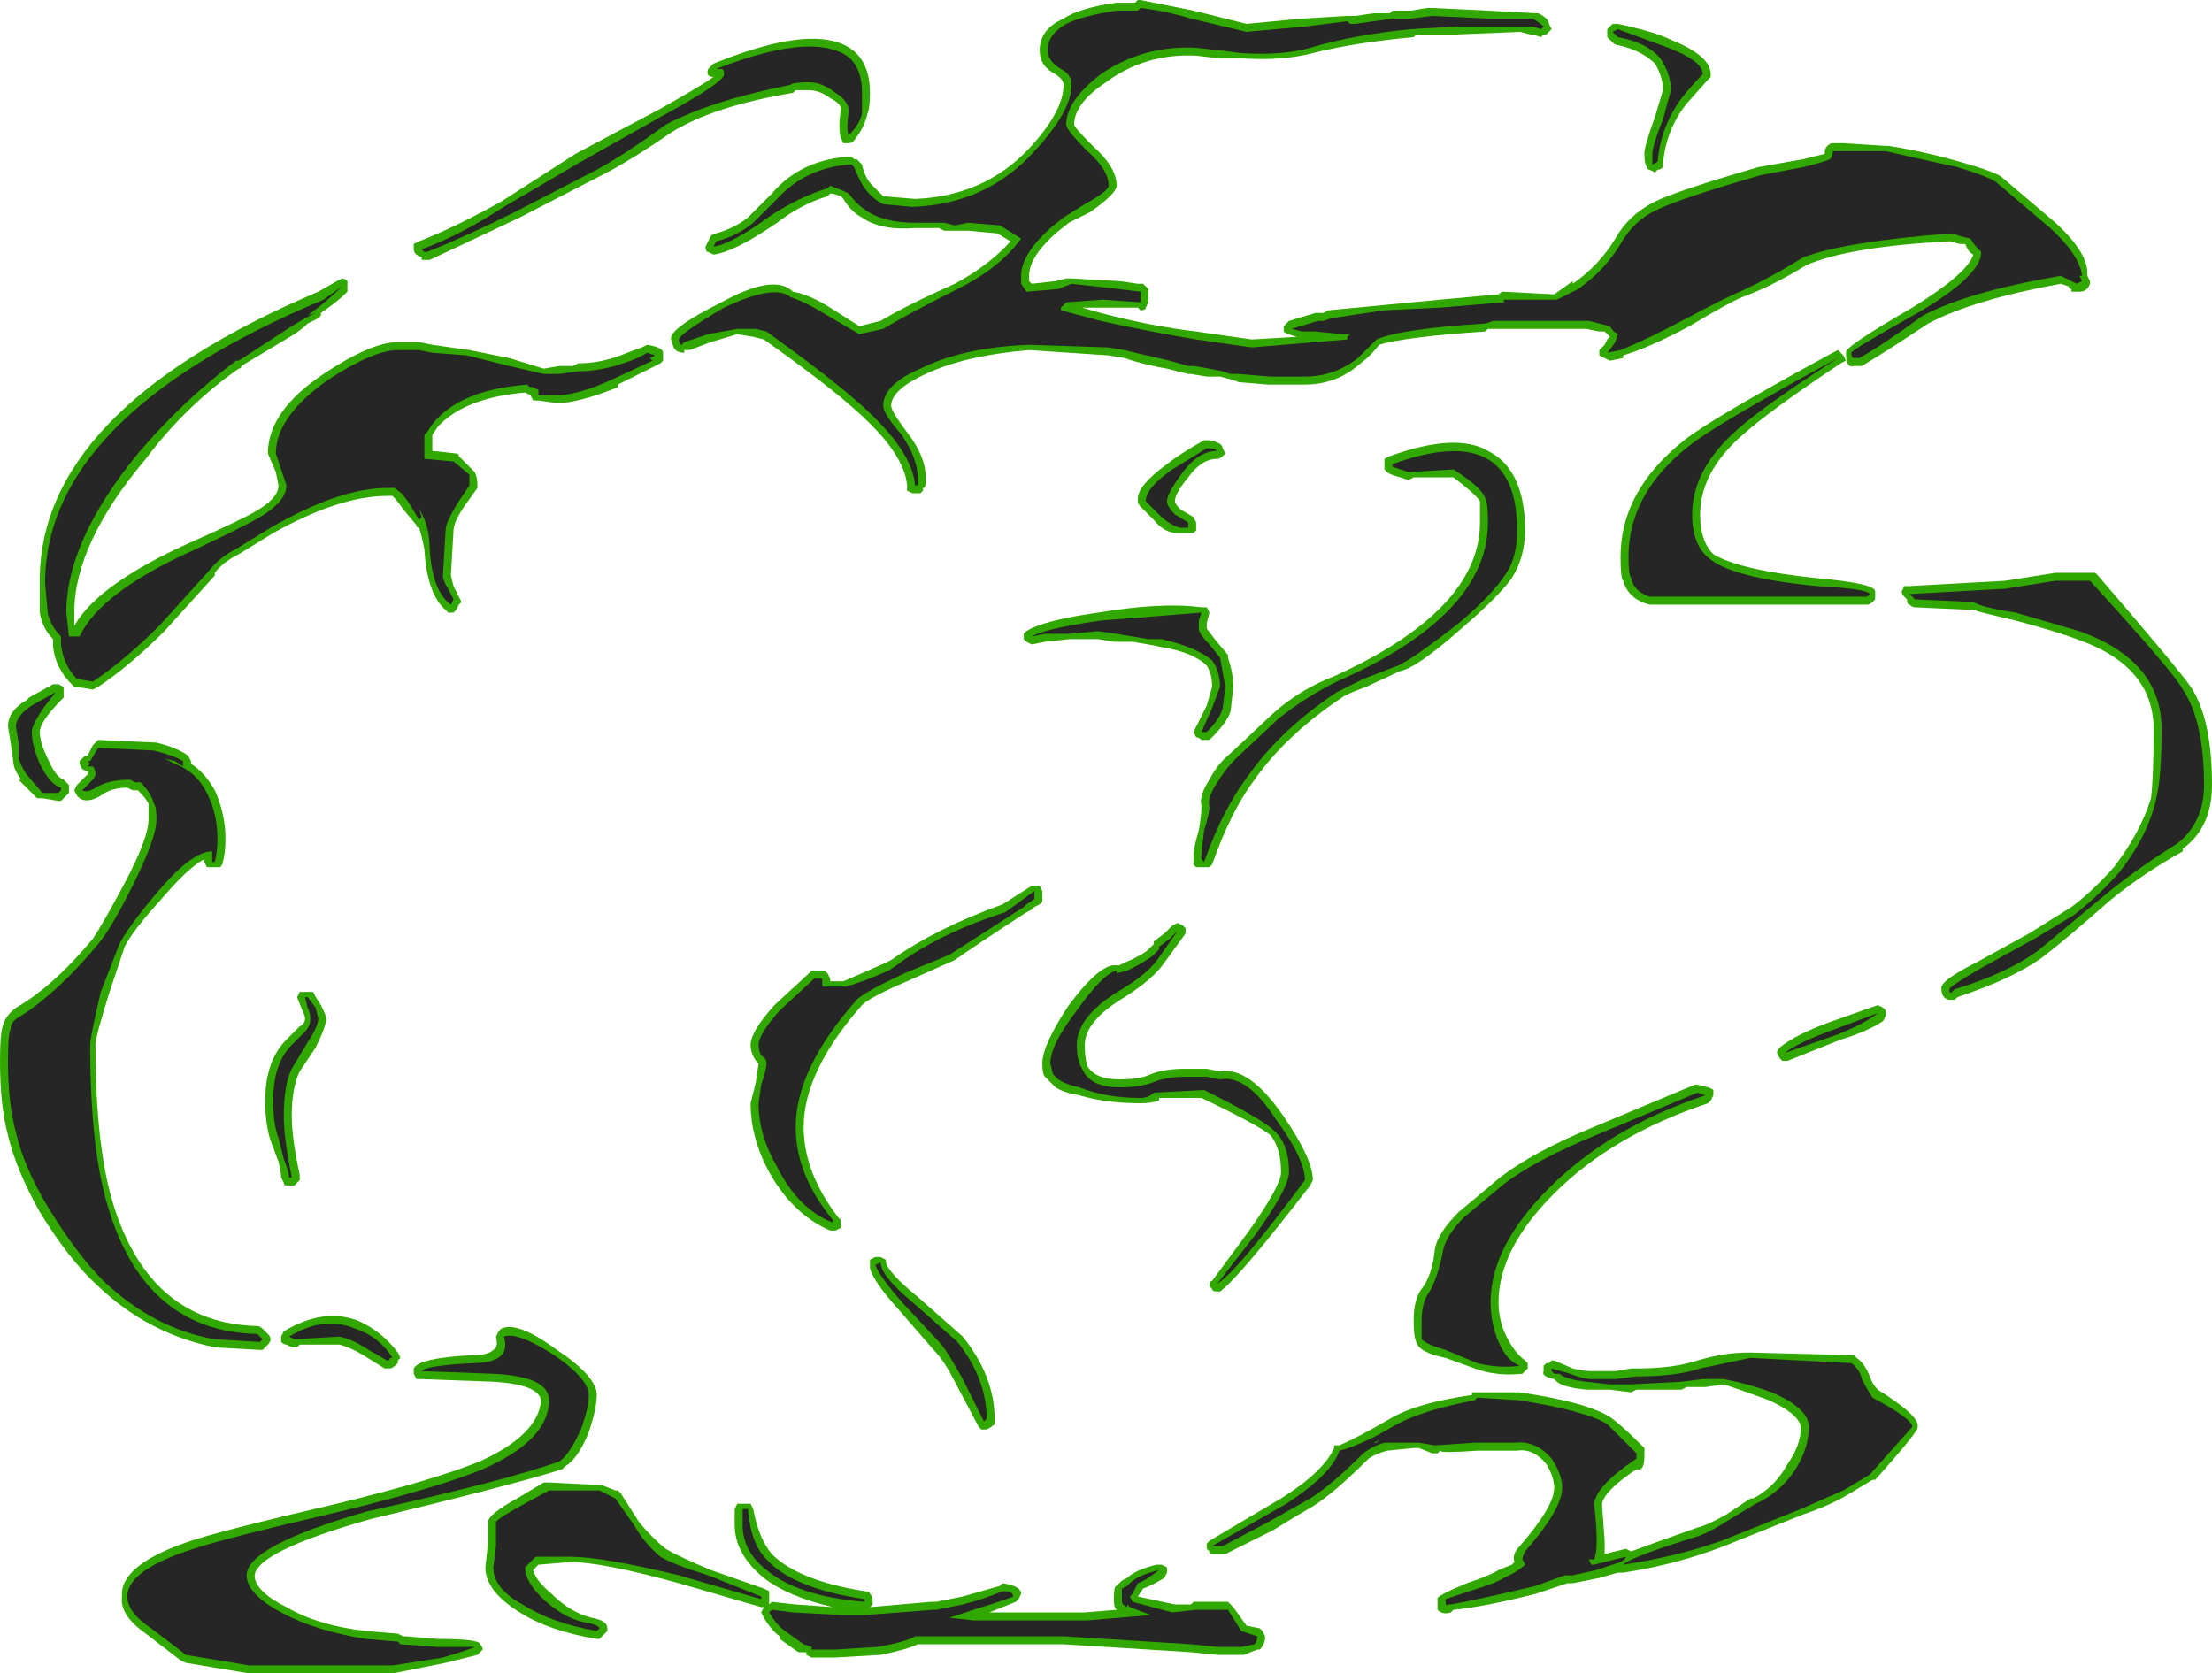 <?xml version="1.0" encoding="UTF-8" standalone="no"?>
<svg xmlns:ffdec="https://www.free-decompiler.com/flash" xmlns:xlink="http://www.w3.org/1999/xlink" ffdec:objectType="shape" height="31.55px" width="41.7px" xmlns="http://www.w3.org/2000/svg">
  <g transform="matrix(1.0, 0.0, 0.0, 1.0, 19.55, 31.05)">
    <path d="M1.95 -31.05 L2.95 -30.85 3.95 -30.6 5.0 -30.7 5.85 -30.75 6.0 -30.75 6.35 -30.8 6.65 -30.8 6.7 -30.85 7.05 -30.85 7.35 -30.9 7.45 -30.9 8.5 -30.85 9.4 -30.8 9.45 -30.8 Q9.65 -30.7 9.65 -30.6 L9.7 -30.5 9.6 -30.4 9.55 -30.4 9.5 -30.35 9.35 -30.4 9.3 -30.4 9.1 -30.45 7.9 -30.4 7.15 -30.4 7.1 -30.35 Q6.0 -30.25 5.2 -30.05 4.65 -29.9 3.85 -29.95 L3.45 -29.95 3.0 -30.0 Q2.05 -30.05 1.3 -29.5 0.7 -29.1 0.7 -28.7 0.7 -28.65 1.05 -28.3 1.5 -27.9 1.5 -27.55 1.5 -27.4 1.0 -27.05 L0.6 -26.85 0.35 -26.65 Q-0.15 -26.2 -0.15 -25.85 L-0.15 -25.75 -0.1 -25.7 0.35 -25.75 0.55 -25.8 0.65 -25.8 1.55 -25.75 1.9 -25.7 2.0 -25.7 2.1 -25.6 2.1 -25.35 2.05 -25.25 Q2.05 -25.2 1.95 -25.2 L1.9 -25.25 0.85 -25.25 1.2 -25.15 Q2.15 -24.9 3.0 -24.8 L4.05 -24.65 4.9 -24.7 Q4.7 -24.75 4.65 -24.8 4.65 -24.85 4.65 -24.9 4.7 -24.95 4.75 -25.0 L5.25 -25.15 5.4 -25.15 5.5 -25.2 7.6 -25.4 8.7 -25.5 Q8.75 -25.55 8.8 -25.55 L9.75 -25.5 10.1 -25.75 10.1 -25.7 Q10.6 -26.05 10.9 -26.55 11.15 -27.0 11.65 -27.25 12.05 -27.45 13.6 -27.9 L14.45 -28.05 14.85 -28.15 14.85 -28.2 Q14.85 -28.25 14.9 -28.3 14.95 -28.35 15.0 -28.35 L15.2 -28.35 16.0 -28.3 16.05 -28.3 Q16.7 -28.2 17.4 -28.0 18.1 -27.8 18.2 -27.7 L19.2 -26.85 Q19.8 -26.3 19.8 -25.9 L19.8 -25.85 19.85 -25.75 19.85 -25.7 Q19.8 -25.55 19.65 -25.55 L19.5 -25.55 19.5 -25.6 Q19.45 -25.6 19.45 -25.65 L19.3 -25.7 Q17.65 -25.4 16.8 -24.95 16.05 -24.45 15.55 -24.15 L15.4 -24.15 Q15.25 -24.1 15.25 -24.4 15.2 -24.5 16.5 -25.25 17.55 -25.9 17.65 -26.25 17.55 -26.3 17.5 -26.45 L17.4 -26.45 17.2 -26.5 Q15.3 -26.4 14.5 -26.05 13.85 -25.65 13.3 -25.45 13.05 -25.35 12.3 -24.9 11.55 -24.5 11.05 -24.35 L11.05 -24.3 10.8 -24.25 10.6 -24.35 10.6 -24.45 10.7 -24.55 10.75 -24.65 10.8 -24.7 10.7 -24.8 10.6 -24.8 10.35 -24.85 8.5 -24.85 8.45 -24.8 Q6.95 -24.7 6.45 -24.55 6.3 -24.35 6.1 -24.2 5.65 -23.8 5.05 -23.8 L4.35 -23.8 3.75 -23.85 3.8 -23.85 3.65 -23.9 3.45 -23.95 3.2 -23.95 2.9 -24.0 2.85 -24.0 2.45 -24.1 Q2.15 -24.15 1.8 -24.25 L1.65 -24.3 1.35 -24.35 -0.15 -24.45 Q-1.35 -24.35 -2.1 -24.0 -2.75 -23.7 -2.75 -23.4 -2.75 -23.3 -2.45 -22.9 -2.1 -22.45 -2.1 -22.05 L-2.1 -21.95 Q-2.1 -21.85 -2.15 -21.85 L-2.15 -21.8 -2.2 -21.75 -2.35 -21.75 -2.45 -21.8 -2.45 -21.9 Q-2.5 -22.5 -3.4 -23.3 -3.95 -23.8 -5.15 -24.65 L-5.35 -24.7 -5.65 -24.75 -6.15 -24.6 -6.55 -24.45 -6.65 -24.45 -6.65 -24.4 Q-6.8 -24.4 -6.85 -24.5 L-6.9 -24.65 Q-6.95 -24.85 -5.95 -25.35 -4.95 -25.9 -4.6 -25.55 -4.3 -25.5 -3.9 -25.25 L-3.35 -24.9 -2.95 -25.0 Q-2.45 -25.3 -1.55 -25.7 -0.9 -26.05 -0.5 -26.5 L-0.75 -26.65 -1.3 -26.7 -1.75 -26.7 -1.85 -26.75 -2.3 -26.75 Q-2.95 -26.7 -3.3 -26.95 -3.5 -27.05 -3.65 -27.3 L-3.7 -27.35 -3.85 -27.4 -3.9 -27.4 -3.95 -27.35 Q-4.45 -27.2 -4.9 -26.85 -5.7 -26.3 -6.1 -26.25 L-6.2 -26.3 Q-6.25 -26.3 -6.25 -26.4 L-6.15 -26.6 Q-6.1 -26.65 -6.05 -26.65 -5.7 -26.75 -5.45 -26.95 L-5.0 -27.4 Q-4.45 -28.05 -3.5 -28.1 L-3.45 -28.05 -3.4 -28.05 -3.3 -27.95 Q-3.25 -27.7 -3.1 -27.55 L-2.9 -27.35 -2.3 -27.3 Q-1.0 -27.35 -0.15 -28.25 0.5 -28.95 0.5 -29.45 0.5 -29.55 0.35 -29.65 0.05 -29.8 0.05 -30.1 0.05 -30.5 0.5 -30.7 0.8 -30.9 1.5 -31.0 L1.85 -31.0 1.9 -31.05 1.95 -31.05 M10.75 -30.4 L10.75 -30.5 10.85 -30.6 10.95 -30.6 Q11.65 -30.45 11.95 -30.3 12.7 -30.0 12.7 -29.65 L12.7 -29.6 12.65 -29.55 12.25 -29.1 Q11.85 -28.6 11.8 -27.95 L11.8 -27.9 Q11.75 -27.85 11.7 -27.85 L11.65 -27.8 11.55 -27.85 Q11.5 -27.85 11.5 -27.9 11.45 -27.95 11.45 -28.15 11.45 -28.3 11.65 -28.85 L11.8 -29.35 Q11.8 -29.6 11.65 -29.85 11.4 -30.1 10.95 -30.2 10.9 -30.2 10.85 -30.25 L10.75 -30.35 10.75 -30.4 M12.5 -21.35 Q12.5 -20.85 12.75 -20.6 13.25 -20.3 14.7 -20.15 15.8 -20.05 15.8 -19.9 L15.8 -19.75 15.75 -19.7 Q15.7 -19.65 15.65 -19.65 L11.55 -19.65 Q11.15 -19.75 11.05 -20.1 11.0 -20.15 11.0 -20.55 11.0 -21.8 12.2 -22.75 12.7 -23.15 15.0 -24.4 L15.1 -24.45 15.2 -24.35 15.25 -24.25 15.15 -24.2 Q13.8 -23.3 13.3 -22.85 12.5 -22.15 12.5 -21.35 M16.45 -19.65 Q16.4 -19.65 16.4 -19.75 L16.35 -19.8 Q16.3 -19.85 16.3 -19.9 L16.35 -20.0 16.45 -20.0 18.25 -20.1 19.2 -20.25 19.95 -20.25 20.0 -20.2 Q21.55 -18.4 21.75 -18.1 22.15 -17.5 22.15 -16.25 22.15 -15.45 21.6 -15.05 L21.6 -15.0 Q20.8 -14.55 20.2 -14.05 19.35 -13.3 18.95 -13.0 18.4 -12.6 17.35 -12.25 L17.3 -12.2 Q17.25 -12.2 17.2 -12.2 17.15 -12.2 17.1 -12.25 17.05 -12.3 17.05 -12.4 17.0 -12.55 17.7 -12.9 L18.7 -13.45 19.5 -13.95 Q19.9 -14.25 20.3 -14.7 20.8 -15.35 21.0 -16.0 21.05 -16.4 21.05 -17.3 21.05 -18.5 19.6 -19.0 19.2 -19.15 18.45 -19.35 17.8 -19.5 17.65 -19.55 L16.55 -19.6 Q16.5 -19.6 16.45 -19.65 M6.55 -22.2 L6.55 -22.4 6.65 -22.45 Q7.9 -22.9 8.5 -22.55 9.2 -22.2 9.2 -21.05 9.2 -20.55 8.95 -20.15 8.7 -19.8 8.0 -19.2 7.15 -18.45 6.85 -18.4 L6.2 -18.1 Q5.8 -17.95 5.75 -17.9 4.7 -17.2 4.1 -16.35 3.65 -15.75 3.3 -14.75 L3.25 -14.7 3.0 -14.7 2.95 -14.75 Q2.95 -14.8 2.95 -14.95 2.95 -15.05 3.05 -15.4 3.1 -15.7 3.1 -15.85 3.05 -16.05 3.25 -16.35 3.4 -16.65 3.65 -16.85 L4.45 -17.6 Q4.95 -18.05 5.6 -18.3 8.35 -19.55 8.35 -21.2 L8.35 -21.6 Q8.25 -21.75 7.85 -22.05 L7.1 -22.05 7.0 -22.0 6.85 -22.05 Q6.65 -22.1 6.6 -22.15 L6.55 -22.2 M1.95 -21.5 Q1.9 -21.55 1.9 -21.6 L1.9 -21.65 Q1.9 -21.9 2.45 -22.3 2.7 -22.5 3.15 -22.75 L3.25 -22.75 Q3.5 -22.7 3.5 -22.6 L3.55 -22.5 3.5 -22.45 Q3.45 -22.4 3.4 -22.4 3.1 -22.4 2.85 -22.05 2.6 -21.75 2.6 -21.6 2.6 -21.55 2.7 -21.45 L2.95 -21.3 3.0 -21.2 3.0 -21.05 2.95 -21.0 2.65 -21.0 Q2.4 -21.0 2.2 -21.25 L1.95 -21.5 M3.25 -19.5 L3.2 -19.3 3.2 -19.2 3.35 -19.0 3.6 -18.7 3.6 -18.65 Q3.7 -18.35 3.7 -18.1 L3.65 -17.65 Q3.6 -17.45 3.3 -17.15 L3.25 -17.1 3.1 -17.1 Q3.05 -17.15 3.0 -17.15 L2.95 -17.25 3.2 -17.75 3.3 -18.1 Q3.3 -18.35 3.2 -18.5 2.95 -18.75 2.35 -18.85 L2.1 -18.9 1.8 -18.95 1.45 -18.95 1.15 -19.0 0.6 -19.0 0.15 -18.95 -0.1 -18.9 -0.2 -18.95 -0.25 -19.0 -0.25 -19.1 -0.2 -19.15 Q0.1 -19.35 1.15 -19.5 2.35 -19.7 3.1 -19.6 L3.2 -19.6 3.25 -19.5 M0.1 -14.25 L0.1 -14.05 0.05 -14.0 -0.05 -13.95 -0.1 -13.9 -0.2 -13.85 Q-1.2 -13.2 -1.55 -12.95 L-2.45 -12.55 Q-3.15 -12.25 -3.3 -12.1 -4.4 -10.85 -4.4 -9.8 -4.4 -8.95 -3.75 -8.1 L-3.7 -8.05 -3.7 -7.9 -3.8 -7.85 -3.9 -7.85 Q-4.6 -8.15 -5.05 -8.95 -5.4 -9.6 -5.4 -10.25 L-5.3 -10.65 -5.25 -11.0 -5.3 -11.05 Q-5.4 -11.2 -5.4 -11.35 -5.4 -11.6 -4.95 -12.1 L-4.3 -12.7 -4.25 -12.75 -4.0 -12.75 -3.95 -12.7 -3.9 -12.6 -3.9 -12.55 -3.65 -12.55 Q-3.3 -12.7 -2.85 -12.9 L-2.75 -12.95 Q-1.9 -13.55 -0.65 -14.0 L-0.1 -14.35 0.05 -14.35 0.1 -14.25 M10.25 -9.7 L12.4 -10.6 12.45 -10.6 Q12.7 -10.55 12.75 -10.5 L12.75 -10.4 12.7 -10.3 12.65 -10.25 Q10.85 -9.65 9.75 -8.55 8.7 -7.5 8.7 -6.5 8.7 -6.15 8.85 -5.85 9.0 -5.55 9.2 -5.4 L9.25 -5.35 9.25 -5.25 9.15 -5.15 Q8.65 -5.1 8.25 -5.25 L7.7 -5.45 Q7.2 -5.55 7.15 -5.75 7.1 -5.85 7.1 -6.15 7.1 -6.55 7.25 -6.75 7.45 -7.0 7.5 -7.5 7.55 -7.8 7.95 -8.2 L8.55 -8.7 Q9.1 -9.2 10.25 -9.7 M3.2 -10.9 L3.45 -10.85 Q4.0 -10.95 4.65 -10.0 5.2 -9.2 5.2 -8.8 L5.15 -8.7 Q3.8 -6.95 3.45 -6.7 L3.4 -6.7 Q3.3 -6.7 3.3 -6.75 L3.25 -6.8 Q3.25 -6.9 3.3 -6.9 L4.0 -7.85 Q4.6 -8.7 4.6 -8.95 4.6 -9.4 4.4 -9.65 4.15 -9.85 3.1 -10.35 L2.3 -10.35 2.3 -10.3 Q2.15 -10.25 1.95 -10.25 1.3 -10.25 0.8 -10.4 0.5 -10.45 0.35 -10.55 L0.15 -10.75 Q0.1 -10.8 0.1 -11.0 0.1 -11.35 0.6 -12.1 1.2 -12.9 1.5 -12.85 L1.55 -12.85 1.65 -12.9 Q2.0 -13.05 2.1 -13.15 L2.2 -13.25 2.2 -13.3 2.4 -13.45 2.55 -13.6 2.65 -13.65 2.75 -13.6 2.8 -13.55 2.8 -13.45 2.4 -12.9 Q2.2 -12.6 1.65 -12.25 0.9 -11.8 0.9 -11.35 0.9 -11.1 0.95 -10.95 1.1 -10.7 1.55 -10.7 1.95 -10.7 2.15 -10.8 2.4 -10.9 2.8 -10.9 L3.2 -10.9 M5.7 -3.8 Q6.05 -3.95 6.65 -4.3 7.15 -4.6 8.2 -4.75 L8.2 -4.8 9.1 -4.8 Q10.45 -4.6 10.85 -4.3 11.05 -4.15 11.45 -3.75 L11.45 -3.6 Q11.45 -3.3 11.3 -3.35 10.7 -2.95 10.65 -2.7 L10.7 -2.0 10.7 -1.75 11.1 -1.85 11.2 -1.8 Q11.6 -1.95 12.45 -2.25 12.65 -2.3 13.0 -2.5 L13.45 -2.8 13.5 -2.8 Q13.9 -3.0 14.15 -3.45 14.4 -3.8 14.4 -4.15 14.35 -4.4 13.8 -4.65 13.4 -4.8 12.95 -4.95 L12.6 -4.9 12.25 -4.9 12.15 -4.85 11.3 -4.85 11.2 -4.8 10.8 -4.85 10.35 -4.85 Q9.9 -4.9 9.8 -5.0 L9.75 -5.05 Q9.5 -5.1 9.55 -5.2 L9.55 -5.3 9.6 -5.35 9.65 -5.35 9.7 -5.4 9.75 -5.4 10.1 -5.25 Q10.3 -5.2 10.45 -5.2 L10.9 -5.2 11.2 -5.25 11.3 -5.25 Q12.0 -5.25 12.45 -5.4 12.95 -5.55 13.4 -5.55 L13.45 -5.55 15.4 -5.5 15.45 -5.45 Q15.6 -5.35 15.7 -5.1 15.75 -4.95 15.85 -4.85 16.65 -4.35 16.6 -4.15 16.65 -4.1 15.8 -3.15 L15.75 -3.15 15.25 -2.85 Q14.9 -2.65 14.45 -2.5 L12.95 -1.9 Q12.05 -1.55 11.05 -1.4 L10.95 -1.4 10.6 -1.3 10.1 -1.2 10.0 -1.2 9.4 -1.0 Q8.4 -0.75 7.85 -0.7 L7.8 -0.65 Q7.65 -0.6 7.55 -0.7 7.55 -0.75 7.55 -0.9 7.5 -0.95 8.1 -1.2 8.55 -1.35 8.7 -1.45 L8.95 -1.55 9.0 -1.6 Q8.95 -1.75 9.1 -1.9 9.75 -2.65 9.75 -3.0 9.75 -3.2 9.6 -3.45 9.35 -3.75 9.05 -3.7 L8.3 -3.7 Q7.6 -3.65 7.6 -3.7 L7.55 -3.65 7.45 -3.65 7.2 -3.75 7.1 -3.75 6.6 -3.7 Q6.4 -3.65 6.25 -3.55 5.6 -2.9 5.2 -2.65 4.85 -2.45 4.45 -2.2 L3.55 -1.75 3.3 -1.75 Q3.25 -1.75 3.25 -1.8 L3.2 -1.85 3.2 -1.95 3.25 -2.0 4.6 -2.8 Q5.4 -3.3 5.6 -3.75 L5.6 -3.8 Q5.65 -3.8 5.7 -3.8 M2.35 -1.55 L2.45 -1.5 2.45 -1.4 2.4 -1.3 Q2.15 -1.15 2.0 -1.1 L1.9 -0.95 2.6 -0.8 2.9 -0.8 2.95 -0.85 3.6 -0.85 3.7 -0.75 3.95 -0.4 4.2 -0.35 4.25 -0.3 4.3 -0.2 Q4.3 -0.05 4.2 0.05 L4.15 0.05 3.9 0.15 3.4 0.15 2.9 0.1 0.5 -0.05 -2.25 -0.05 Q-2.45 0.05 -2.95 0.15 L-3.8 0.2 -4.25 0.2 -4.35 0.15 -4.35 0.1 -4.5 0.1 -4.85 -0.15 -4.85 -0.2 Q-5.0 -0.3 -5.15 -0.55 L-5.2 -0.65 -5.15 -0.75 -5.2 -0.75 -6.75 -1.2 Q-8.2 -1.6 -8.8 -1.6 L-9.4 -1.55 -9.5 -1.45 Q-9.45 -1.25 -9.15 -1.0 -8.8 -0.65 -8.4 -0.55 -8.1 -0.5 -8.1 -0.35 L-8.1 -0.3 -8.25 -0.15 -8.3 -0.15 Q-9.2 -0.3 -9.75 -0.65 -10.4 -1.05 -10.4 -1.5 L-10.35 -1.95 -10.35 -2.35 Q-10.35 -2.5 -9.8 -2.8 L-9.3 -3.1 -9.2 -3.1 -8.2 -3.05 -7.95 -2.95 -7.9 -2.95 -7.85 -2.9 -7.5 -2.35 Q-7.25 -2.05 -7.0 -1.85 -6.75 -1.7 -6.15 -1.45 L-5.15 -1.1 -5.05 -1.05 -5.05 -0.9 Q-5.05 -0.85 -5.05 -0.8 L-5.0 -0.85 -4.55 -0.8 -3.85 -0.75 Q-4.7 -0.95 -5.15 -1.3 -5.7 -1.75 -5.7 -2.3 L-5.7 -2.6 -5.65 -2.7 -5.4 -2.7 -5.35 -2.6 Q-5.25 -2.05 -5.0 -1.75 -4.5 -1.25 -3.25 -1.05 -3.15 -1.05 -3.15 -1.0 -3.1 -0.95 -3.1 -0.9 L-3.1 -0.8 -3.15 -0.75 -2.0 -0.85 -1.9 -0.85 -1.4 -0.95 Q-1.05 -1.05 -0.7 -1.15 L-0.65 -1.2 Q-0.3 -1.15 -0.3 -1.0 L-0.35 -0.9 -0.4 -0.85 -0.9 -0.65 0.9 -0.65 1.5 -0.7 Q1.45 -0.75 1.45 -0.85 1.45 -0.9 1.45 -0.95 1.45 -1.15 1.5 -1.15 L1.6 -1.25 1.7 -1.3 Q1.85 -1.45 2.25 -1.55 L2.35 -1.55 M6.35 -3.95 L6.3 -3.9 6.35 -3.85 6.35 -3.95 M15.0 -11.8 L15.85 -12.1 15.95 -12.05 16.0 -12.0 16.0 -11.9 15.95 -11.8 Q15.65 -11.6 15.15 -11.45 L14.15 -11.05 14.05 -11.05 14.0 -11.1 13.95 -11.2 Q13.95 -11.25 14.0 -11.3 14.3 -11.55 15.0 -11.8 M-6.15 -29.8 L-6.1 -29.85 Q-4.5 -30.5 -3.75 -30.25 -3.15 -30.05 -3.15 -29.3 -3.15 -29.0 -3.2 -28.9 -3.25 -28.65 -3.45 -28.4 -3.5 -28.35 -3.55 -28.35 L-3.65 -28.35 -3.7 -28.45 Q-3.75 -28.6 -3.7 -29.0 -3.7 -29.1 -3.9 -29.2 -4.1 -29.35 -4.3 -29.35 L-4.55 -29.35 -4.6 -29.3 Q-6.1 -29.05 -6.9 -28.55 -7.7 -28.0 -8.2 -27.75 L-9.75 -26.95 Q-10.7 -26.5 -11.45 -26.15 L-11.6 -26.15 -11.6 -26.2 Q-11.75 -26.25 -11.75 -26.35 L-11.75 -26.45 -11.65 -26.5 Q-11.0 -26.75 -10.1 -27.25 L-8.7 -28.15 -7.1 -29.0 Q-6.3 -29.45 -6.1 -29.6 -6.25 -29.6 -6.2 -29.75 L-6.15 -29.8 M-8.75 -24.15 L-8.65 -24.2 Q-8.25 -24.2 -7.85 -24.35 -7.6 -24.45 -7.45 -24.5 L-7.35 -24.55 Q-7.05 -24.5 -7.05 -24.4 L-7.05 -24.25 -7.1 -24.2 -7.9 -23.8 -7.9 -23.75 Q-8.65 -23.45 -9.05 -23.45 L-9.4 -23.5 -9.5 -23.5 -9.55 -23.6 -9.65 -23.65 Q-10.8 -23.55 -11.3 -23.0 L-11.4 -22.85 -11.4 -22.55 -10.95 -22.5 Q-10.9 -22.5 -10.9 -22.45 L-10.6 -22.15 Q-10.55 -22.05 -10.55 -21.9 L-10.55 -21.85 -10.8 -21.5 Q-11.0 -21.2 -11.0 -21.05 L-11.05 -20.2 -11.0 -20.0 -10.85 -19.7 -10.9 -19.65 -10.95 -19.55 -11.0 -19.5 -11.1 -19.5 -11.15 -19.55 Q-11.5 -19.85 -11.55 -20.7 -11.6 -20.95 -11.65 -21.1 -11.7 -21.1 -11.7 -21.15 L-11.95 -21.45 Q-12.05 -21.6 -12.15 -21.7 L-12.25 -21.7 Q-13.15 -21.7 -14.4 -21.0 L-15.05 -20.6 Q-15.35 -20.45 -15.5 -20.25 L-15.5 -20.2 -16.45 -19.15 Q-17.1 -18.5 -17.7 -18.1 L-17.8 -18.05 -18.1 -18.1 -18.15 -18.1 -18.2 -18.15 Q-18.5 -18.45 -18.55 -18.85 L-18.55 -19.0 Q-18.75 -19.2 -18.8 -19.5 -18.8 -19.6 -18.8 -20.05 -18.85 -23.3 -13.55 -25.55 L-13.2 -25.75 -13.1 -25.8 Q-13.05 -25.8 -13.0 -25.75 L-13.0 -25.55 Q-13.2 -25.35 -13.5 -25.15 L-13.5 -25.1 -13.55 -25.05 -13.75 -24.95 Q-13.85 -24.85 -14.0 -24.75 L-15.0 -24.15 Q-15.0 -24.1 -15.05 -24.1 -16.05 -23.4 -16.8 -22.4 -18.15 -20.8 -18.15 -19.5 L-18.15 -19.25 Q-17.7 -20.05 -15.9 -20.85 -15.0 -21.25 -14.75 -21.4 -14.3 -21.65 -14.3 -21.9 L-14.35 -22.15 -14.5 -22.5 Q-14.5 -23.3 -13.45 -24.0 -12.55 -24.6 -12.05 -24.6 L-11.65 -24.6 -11.4 -24.55 -10.7 -24.45 -9.95 -24.3 -9.3 -24.1 -9.0 -24.15 -8.75 -24.15 M-19.0 -17.9 L-18.55 -18.15 -18.45 -18.15 -18.35 -18.1 -18.35 -18.0 Q-18.35 -17.95 -18.35 -17.9 -18.8 -17.45 -18.8 -17.25 -18.8 -17.05 -18.65 -16.75 -18.5 -16.4 -18.35 -16.35 L-18.25 -16.25 -18.25 -16.1 Q-18.3 -16.05 -18.35 -16.0 L-18.4 -15.95 -18.45 -15.95 -18.75 -16.0 Q-18.8 -16.0 -18.85 -16.0 L-19.2 -16.35 -19.15 -16.35 Q-19.3 -16.55 -19.3 -16.7 L-19.35 -17.05 -19.4 -17.35 Q-19.4 -17.65 -19.05 -17.85 L-19.0 -17.9 M-17.9 -16.8 L-17.8 -17.0 -17.7 -17.1 -16.6 -17.05 Q-16.2 -16.95 -16.0 -16.8 L-15.95 -16.7 -15.95 -16.65 Q-15.7 -16.5 -15.5 -16.15 -15.3 -15.7 -15.3 -15.25 -15.3 -14.95 -15.35 -14.8 -15.35 -14.75 -15.4 -14.7 L-15.65 -14.7 -15.7 -14.8 -15.7 -14.85 Q-16.0 -14.7 -16.55 -14.05 -17.05 -13.5 -17.2 -13.2 L-17.5 -12.3 Q-17.75 -11.5 -17.75 -11.35 -17.75 -9.4 -17.4 -8.3 -16.7 -6.1 -14.7 -6.05 -14.65 -6.05 -14.6 -6.0 L-14.5 -5.9 Q-14.45 -5.85 -14.45 -5.8 -14.45 -5.75 -14.5 -5.7 L-14.6 -5.6 -14.65 -5.6 -15.55 -5.65 -15.5 -5.65 Q-16.75 -5.9 -17.7 -6.8 -18.25 -7.3 -18.8 -8.2 -19.25 -9.0 -19.4 -9.65 -19.55 -10.2 -19.55 -11.05 -19.55 -11.55 -19.5 -11.7 -19.45 -11.9 -19.25 -12.05 -18.55 -12.45 -17.8 -13.35 -17.6 -13.65 -17.2 -14.4 -16.75 -15.25 -16.75 -15.6 L-16.75 -15.9 Q-16.8 -16.0 -16.95 -16.15 L-17.05 -16.15 -17.15 -16.2 Q-17.45 -16.2 -17.65 -16.05 -17.9 -15.9 -18.05 -16.0 L-18.1 -16.05 -18.15 -16.15 -18.1 -16.25 -17.9 -16.45 -17.9 -16.5 -18.0 -16.55 -18.05 -16.65 -18.05 -16.7 -17.95 -16.8 -17.9 -16.8 M-13.5 -12.1 Q-13.4 -11.9 -13.4 -11.85 -13.4 -11.7 -13.6 -11.3 L-13.9 -10.85 Q-14.05 -10.55 -14.05 -10.0 -14.05 -9.6 -13.9 -8.9 -13.9 -8.85 -13.9 -8.8 L-14.0 -8.7 -14.15 -8.7 Q-14.2 -8.7 -14.2 -8.75 L-14.25 -8.85 Q-14.25 -8.95 -14.3 -9.15 L-14.45 -9.55 Q-14.55 -9.85 -14.55 -10.3 -14.55 -11.05 -14.15 -11.45 L-13.9 -11.7 Q-13.8 -11.75 -13.8 -11.85 -13.8 -11.9 -13.85 -12.0 L-13.95 -12.25 -13.9 -12.35 -13.75 -12.35 Q-13.7 -12.35 -13.65 -12.35 -13.6 -12.25 -13.5 -12.1 M-12.05 -5.55 L-12.0 -5.45 -12.05 -5.4 -12.05 -5.35 Q-12.15 -5.25 -12.2 -5.25 L-12.3 -5.25 -12.7 -5.5 Q-12.95 -5.65 -13.15 -5.7 L-13.9 -5.7 -13.95 -5.65 -14.05 -5.65 -14.15 -5.7 Q-14.2 -5.7 -14.25 -5.75 L-14.25 -5.85 -14.2 -5.95 Q-13.45 -6.4 -12.8 -6.15 -12.35 -5.95 -12.05 -5.55 M-11.7 -5.05 L-11.75 -5.15 -11.75 -5.25 Q-11.65 -5.45 -10.65 -5.5 -10.35 -5.5 -10.25 -5.6 -10.15 -5.65 -10.2 -5.85 L-10.15 -5.95 -10.1 -6.0 Q-9.8 -6.15 -9.05 -5.6 -8.3 -5.1 -8.3 -4.75 -8.3 -4.5 -8.45 -4.05 -8.65 -3.55 -8.9 -3.4 L-8.95 -3.35 Q-9.9 -3.05 -12.6 -2.4 -14.7 -1.8 -14.75 -1.35 -14.75 -1.05 -14.15 -0.75 -13.55 -0.4 -12.65 -0.3 L-12.05 -0.25 -11.95 -0.2 -11.9 -0.2 -11.3 -0.15 Q-10.5 -0.15 -10.5 -0.05 -10.45 0.0 -10.45 0.05 L-10.55 0.15 -11.15 0.3 -12.15 0.5 -14.85 0.5 -16.05 0.3 -16.15 0.25 -16.8 -0.25 Q-17.3 -0.6 -17.25 -0.95 -17.3 -1.55 -15.95 -2.0 -15.35 -2.2 -13.2 -2.7 -11.35 -3.15 -10.5 -3.5 -9.4 -4.0 -9.35 -4.65 -9.4 -4.95 -10.25 -5.0 L-11.6 -5.05 -11.7 -5.05 M-3.15 -7.25 L-3.15 -7.3 -3.05 -7.35 -2.95 -7.35 -2.85 -7.3 -2.85 -7.25 Q-2.8 -7.05 -2.25 -6.6 L-1.4 -5.85 Q-0.8 -5.1 -0.8 -4.3 L-0.8 -4.2 Q-0.85 -4.15 -0.95 -4.1 L-1.05 -4.1 -1.1 -4.15 -1.55 -5.0 Q-1.75 -5.4 -1.95 -5.6 L-2.6 -6.35 Q-3.1 -6.9 -3.15 -7.15 L-3.15 -7.25" fill="#31a800" fill-rule="evenodd" stroke="none"/>
    <path d="M1.95 -30.9 Q2.4 -30.85 2.9 -30.7 L3.95 -30.45 5.05 -30.55 5.85 -30.65 5.9 -30.6 6.0 -30.6 6.7 -30.7 7.05 -30.7 7.45 -30.75 8.5 -30.7 9.35 -30.7 Q9.5 -30.6 9.55 -30.55 L9.5 -30.5 9.35 -30.55 7.9 -30.55 7.05 -30.5 Q6.0 -30.4 5.15 -30.15 4.65 -30.0 3.85 -30.05 L3.45 -30.1 3.0 -30.15 Q2.0 -30.2 1.2 -29.65 0.55 -29.15 0.55 -28.7 0.55 -28.6 0.95 -28.2 1.35 -27.85 1.35 -27.55 1.35 -27.45 0.9 -27.2 L0.5 -26.95 0.25 -26.75 Q-0.3 -26.25 -0.3 -25.85 L-0.3 -25.7 -0.2 -25.55 0.4 -25.6 0.65 -25.7 1.55 -25.6 1.95 -25.55 Q1.95 -25.65 1.95 -25.45 L1.95 -25.35 1.25 -25.4 0.55 -25.35 0.45 -25.25 0.45 -25.2 1.2 -25.0 Q2.1 -24.8 3.0 -24.65 L4.05 -24.5 5.85 -24.65 5.85 -24.7 5.9 -24.75 5.75 -24.75 5.25 -24.8 5.0 -24.8 4.8 -24.85 5.3 -25.0 5.4 -25.0 5.55 -25.05 6.55 -25.2 7.6 -25.25 8.8 -25.35 8.8 -25.4 9.8 -25.4 Q10.0 -25.5 10.2 -25.6 10.7 -25.95 11.0 -26.45 11.25 -26.9 11.7 -27.1 12.1 -27.3 13.65 -27.75 L14.45 -27.9 Q14.85 -28.0 14.95 -28.05 15.0 -28.1 15.0 -28.2 L16.0 -28.2 Q16.65 -28.05 17.35 -27.9 18.0 -27.7 18.1 -27.6 L19.1 -26.75 Q19.65 -26.25 19.7 -25.85 L19.65 -25.85 19.7 -25.75 19.6 -25.7 19.3 -25.85 Q17.55 -25.55 16.7 -25.1 15.95 -24.55 15.5 -24.3 L15.4 -24.3 Q15.35 -24.3 15.35 -24.4 15.35 -24.45 16.6 -25.15 17.8 -25.85 17.8 -26.3 L17.75 -26.35 Q17.65 -26.45 17.6 -26.55 L17.4 -26.6 17.25 -26.65 Q15.25 -26.5 14.45 -26.2 13.8 -25.8 13.25 -25.55 13.0 -25.45 12.25 -25.05 11.5 -24.65 11.0 -24.45 L10.75 -24.4 Q10.8 -24.45 10.9 -24.6 L10.95 -24.75 Q10.85 -24.8 10.8 -24.9 L10.4 -25.0 8.6 -25.0 8.45 -24.95 Q6.85 -24.85 6.4 -24.65 6.2 -24.45 6.05 -24.3 5.6 -23.95 5.05 -23.95 L4.4 -23.95 3.8 -24.0 3.65 -24.0 3.5 -24.05 3.25 -24.1 2.95 -24.15 2.85 -24.15 2.5 -24.25 1.85 -24.4 1.65 -24.45 1.35 -24.5 -0.15 -24.55 Q-1.4 -24.5 -2.2 -24.1 -2.9 -23.8 -2.9 -23.4 -2.9 -23.25 -2.55 -22.85 -2.25 -22.4 -2.25 -22.05 L-2.25 -21.9 -2.3 -21.9 Q-2.35 -22.55 -3.3 -23.4 -3.85 -23.9 -5.1 -24.8 L-5.3 -24.85 -5.65 -24.85 -6.2 -24.75 -6.65 -24.6 -6.7 -24.55 Q-6.75 -24.55 -6.75 -24.65 -6.75 -24.75 -5.9 -25.25 -4.95 -25.7 -4.65 -25.45 -4.35 -25.35 -3.95 -25.1 L-3.35 -24.75 -2.9 -24.85 Q-2.4 -25.15 -1.5 -25.6 -0.7 -26.0 -0.3 -26.55 -0.45 -26.65 -0.7 -26.8 L-1.3 -26.85 -1.55 -26.8 -1.75 -26.85 -2.3 -26.85 Q-2.9 -26.85 -3.25 -27.1 -3.4 -27.2 -3.55 -27.4 L-3.65 -27.45 -3.9 -27.55 -3.95 -27.5 Q-4.45 -27.35 -5.0 -27.0 -5.75 -26.45 -6.1 -26.4 L-6.05 -26.5 Q-5.65 -26.6 -5.35 -26.85 L-4.9 -27.3 Q-4.35 -27.9 -3.5 -27.95 L-3.45 -27.9 Q-3.35 -27.65 -3.25 -27.5 -3.1 -27.3 -2.9 -27.2 L-2.35 -27.15 Q-0.95 -27.2 -0.05 -28.2 0.65 -28.95 0.65 -29.45 0.65 -29.65 0.45 -29.75 0.2 -29.9 0.2 -30.1 0.2 -30.4 0.55 -30.6 0.85 -30.75 1.5 -30.85 L1.9 -30.85 1.95 -30.9 M10.85 -30.45 L10.95 -30.5 11.9 -30.15 Q12.55 -29.9 12.55 -29.65 12.35 -29.45 12.15 -29.2 11.75 -28.65 11.7 -28.0 L11.6 -27.95 Q11.6 -28.0 11.6 -28.15 11.6 -28.3 11.8 -28.8 L11.95 -29.35 Q11.95 -29.65 11.75 -29.95 11.5 -30.25 10.95 -30.35 L10.85 -30.45 M12.35 -21.35 Q12.35 -20.75 12.7 -20.5 13.15 -20.15 14.7 -20.0 15.65 -19.95 15.7 -19.85 L15.65 -19.8 11.55 -19.8 Q11.25 -19.9 11.2 -20.15 11.15 -20.2 11.15 -20.55 11.15 -21.75 12.3 -22.65 12.8 -23.05 15.1 -24.3 13.7 -23.4 13.2 -22.95 12.35 -22.2 12.35 -21.35 M16.45 -19.85 L18.25 -19.95 19.2 -20.1 19.85 -20.1 Q21.45 -18.35 21.6 -18.05 22.0 -17.45 22.0 -16.25 22.0 -15.55 21.5 -15.15 20.7 -14.65 20.1 -14.15 L18.9 -13.15 Q18.3 -12.7 17.3 -12.4 L17.25 -12.35 Q17.2 -12.3 17.2 -12.4 17.2 -12.45 17.8 -12.8 L18.8 -13.35 Q19.3 -13.65 19.55 -13.8 20.0 -14.15 20.4 -14.6 20.95 -15.3 21.1 -16.0 21.2 -16.4 21.2 -17.3 21.2 -18.6 19.65 -19.15 L18.45 -19.5 Q17.8 -19.6 17.65 -19.7 L16.55 -19.75 16.45 -19.85 M6.7 -22.3 Q9.05 -23.15 9.05 -21.05 9.05 -20.55 8.85 -20.25 8.6 -19.85 7.95 -19.3 7.05 -18.6 6.8 -18.5 L6.15 -18.25 5.65 -18.0 Q4.6 -17.3 4.0 -16.45 3.5 -15.8 3.15 -14.8 L3.1 -14.85 3.1 -14.95 3.15 -15.4 Q3.25 -15.7 3.25 -15.85 3.2 -16.0 3.4 -16.3 3.55 -16.55 3.75 -16.75 L4.55 -17.5 Q5.05 -17.9 5.65 -18.2 8.5 -19.45 8.5 -21.2 8.5 -21.6 8.45 -21.65 8.4 -21.85 7.85 -22.2 L7.0 -22.15 6.7 -22.25 6.7 -22.3 M2.6 -21.35 L2.85 -21.2 2.85 -21.1 2.7 -21.1 Q2.5 -21.15 2.3 -21.35 L2.05 -21.6 Q2.05 -21.85 2.55 -22.2 2.8 -22.35 3.2 -22.6 3.35 -22.6 3.4 -22.55 3.05 -22.55 2.75 -22.15 2.45 -21.75 2.45 -21.6 2.45 -21.5 2.6 -21.35 M3.5 -17.7 Q3.45 -17.5 3.2 -17.25 L3.1 -17.25 3.3 -17.7 3.45 -18.1 Q3.45 -18.4 3.3 -18.6 3.0 -18.85 2.35 -19.0 L2.1 -19.0 1.5 -19.1 1.15 -19.15 0.6 -19.1 0.15 -19.1 -0.1 -19.05 Q0.15 -19.2 1.2 -19.35 L3.1 -19.5 3.05 -19.35 3.05 -19.2 Q3.05 -19.1 3.25 -18.9 L3.45 -18.65 3.55 -18.1 3.5 -17.7 M8.05 -8.1 L8.65 -8.6 Q9.15 -9.05 10.3 -9.55 L12.45 -10.45 12.6 -10.4 Q10.8 -9.8 9.65 -8.65 8.55 -7.55 8.55 -6.5 8.55 -6.1 8.7 -5.75 8.85 -5.4 9.1 -5.3 8.7 -5.25 8.3 -5.35 L7.7 -5.6 Q7.35 -5.7 7.25 -5.8 7.25 -5.9 7.25 -6.15 7.25 -6.5 7.4 -6.7 7.55 -6.95 7.65 -7.45 7.7 -7.75 8.05 -8.1 M3.45 -10.7 Q3.95 -10.8 4.5 -9.95 5.05 -9.2 5.05 -8.8 3.75 -7.05 3.4 -6.85 L4.1 -7.75 Q4.75 -8.65 4.75 -8.95 4.75 -9.5 4.45 -9.75 4.25 -9.95 3.15 -10.5 L2.2 -10.45 Q2.1 -10.35 1.95 -10.35 1.3 -10.35 0.8 -10.55 0.55 -10.6 0.4 -10.7 L0.3 -10.8 0.25 -11.0 Q0.25 -11.35 0.75 -12.0 1.25 -12.7 1.5 -12.75 L1.5 -12.7 1.7 -12.75 Q2.1 -12.95 2.2 -13.05 L2.3 -13.15 2.3 -13.2 2.5 -13.35 2.65 -13.5 2.3 -13.0 Q2.1 -12.7 1.6 -12.4 0.75 -11.9 0.75 -11.35 0.75 -11.05 0.85 -10.9 1.0 -10.55 1.55 -10.55 1.95 -10.55 2.2 -10.65 2.45 -10.75 2.8 -10.75 L3.2 -10.75 3.45 -10.7 M1.7 -1.15 L1.75 -1.2 Q1.9 -1.35 2.3 -1.45 2.05 -1.25 1.9 -1.2 L1.8 -1.0 1.75 -0.95 1.8 -0.85 2.55 -0.65 3.0 -0.7 3.6 -0.7 3.85 -0.3 4.15 -0.2 Q4.15 -0.1 4.1 -0.05 L3.85 0.0 3.4 0.0 2.9 -0.05 0.5 -0.2 -2.3 -0.2 Q-2.45 -0.1 -3.0 0.0 L-3.8 0.05 -4.25 0.05 -4.25 0.0 -4.4 -0.05 -4.75 -0.3 Q-4.9 -0.4 -5.05 -0.65 L-5.0 -0.7 -4.6 -0.65 -3.65 -0.6 -3.25 -0.6 -1.95 -0.7 -1.9 -0.7 -1.4 -0.8 Q-1.0 -0.9 -0.65 -1.05 -0.45 -1.05 -0.45 -0.95 -0.55 -0.9 -1.2 -0.7 L-1.65 -0.55 -1.2 -0.5 0.95 -0.5 2.15 -0.6 1.75 -0.75 1.7 -0.8 1.7 -0.75 Q1.6 -0.8 1.6 -0.85 1.6 -0.9 1.6 -0.95 1.6 -1.05 1.6 -1.1 L1.7 -1.15 M4.35 -2.35 L3.5 -1.9 3.3 -1.9 4.7 -2.7 Q5.55 -3.25 5.7 -3.7 6.1 -3.8 6.7 -4.15 7.2 -4.45 8.25 -4.65 L8.3 -4.7 9.1 -4.65 Q10.35 -4.45 10.75 -4.2 L11.3 -3.65 11.3 -3.55 Q10.55 -3.05 10.5 -2.7 10.55 -2.3 10.55 -2.0 10.55 -1.75 10.5 -1.65 L10.4 -1.65 10.45 -1.55 10.5 -1.55 11.1 -1.7 Q11.1 -1.65 11.0 -1.6 L10.55 -1.45 10.1 -1.35 9.95 -1.35 9.4 -1.15 Q8.35 -0.9 7.8 -0.8 L7.75 -0.8 Q7.7 -0.75 7.7 -0.9 L8.15 -1.05 Q8.65 -1.2 8.8 -1.3 L9.0 -1.4 Q9.15 -1.5 9.2 -1.55 L9.15 -1.65 Q9.15 -1.7 9.2 -1.8 9.9 -2.6 9.9 -3.0 9.9 -3.25 9.7 -3.55 9.4 -3.9 9.0 -3.85 L8.25 -3.85 7.5 -3.8 7.2 -3.85 6.55 -3.85 Q6.35 -3.8 6.15 -3.65 5.55 -3.05 5.15 -2.8 L4.35 -2.35 M10.05 -5.15 Q10.3 -5.05 10.45 -5.05 L10.9 -5.05 11.3 -5.1 Q12.05 -5.1 12.5 -5.25 L13.45 -5.45 15.35 -5.35 Q15.5 -5.25 15.55 -5.05 15.65 -4.85 15.75 -4.7 16.5 -4.3 16.5 -4.15 L15.7 -3.25 15.2 -2.95 Q14.85 -2.8 14.4 -2.6 L12.9 -2.0 Q12.05 -1.7 11.05 -1.55 11.2 -1.7 12.5 -2.1 12.75 -2.2 13.05 -2.4 L13.55 -2.7 Q14.0 -2.9 14.3 -3.35 14.55 -3.75 14.55 -4.15 14.55 -4.5 13.85 -4.8 13.45 -4.95 12.95 -5.05 L12.55 -5.05 12.15 -5.0 11.2 -4.95 10.8 -4.95 10.35 -5.0 Q9.95 -5.05 9.85 -5.15 L9.75 -5.15 9.7 -5.2 9.7 -5.25 10.05 -5.15 M6.35 -3.85 L6.4 -3.85 6.45 -3.9 6.35 -3.85 M15.1 -11.55 L14.1 -11.2 Q14.35 -11.4 15.05 -11.65 L15.85 -11.95 Q15.6 -11.75 15.1 -11.55 M-5.95 -29.75 L-6.05 -29.75 Q-4.5 -30.35 -3.8 -30.1 -3.3 -29.95 -3.3 -29.3 -3.3 -29.0 -3.3 -28.9 -3.35 -28.7 -3.55 -28.5 -3.6 -28.6 -3.55 -28.95 -3.55 -29.15 -3.8 -29.3 -4.05 -29.5 -4.3 -29.5 -4.6 -29.5 -4.65 -29.45 -6.15 -29.15 -7.0 -28.7 -7.75 -28.15 -8.3 -27.85 L-9.85 -27.05 Q-10.75 -26.6 -11.5 -26.3 L-11.55 -26.3 -11.6 -26.35 Q-10.9 -26.6 -10.05 -27.15 L-8.6 -28.0 -7.0 -28.9 Q-5.9 -29.5 -5.9 -29.65 -5.9 -29.75 -5.95 -29.75 M-9.4 -23.6 L-9.4 -23.7 -9.5 -23.75 Q-9.6 -23.75 -9.6 -23.8 -10.9 -23.7 -11.4 -23.05 L-11.5 -22.9 -11.55 -22.85 -11.55 -22.4 -11.0 -22.35 -10.7 -22.1 Q-10.7 -22.0 -10.7 -21.9 L-10.9 -21.6 Q-11.15 -21.2 -11.15 -21.05 L-11.2 -20.2 Q-11.2 -20.1 -11.1 -19.95 L-11.0 -19.75 -11.05 -19.65 Q-11.4 -19.9 -11.45 -20.7 -11.45 -21.15 -11.65 -21.45 L-11.6 -21.3 -11.65 -21.25 -11.8 -21.5 Q-11.95 -21.75 -12.05 -21.8 L-12.1 -21.85 -12.25 -21.85 Q-13.15 -21.85 -14.45 -21.1 L-15.1 -20.7 Q-15.4 -20.55 -15.6 -20.3 L-16.55 -19.25 Q-17.2 -18.6 -17.8 -18.2 L-18.1 -18.25 Q-18.35 -18.5 -18.4 -18.9 L-18.4 -19.05 Q-18.6 -19.25 -18.65 -19.5 L-18.7 -20.05 Q-18.7 -23.2 -13.45 -25.4 L-13.1 -25.65 Q-13.35 -25.4 -13.75 -25.1 L-13.6 -25.15 -13.8 -25.05 -14.05 -24.9 -15.05 -24.25 -15.1 -24.25 Q-16.1 -23.5 -16.95 -22.5 -18.3 -20.85 -18.3 -19.5 L-18.25 -19.05 -18.05 -19.05 Q-17.65 -19.9 -15.85 -20.7 -14.9 -21.15 -14.65 -21.3 -14.15 -21.6 -14.15 -21.9 L-14.35 -22.5 Q-14.35 -23.2 -13.35 -23.9 -12.5 -24.45 -12.05 -24.45 L-11.65 -24.45 -11.4 -24.4 -10.75 -24.35 -9.95 -24.15 -9.3 -24.0 -9.0 -24.0 -8.65 -24.05 Q-8.25 -24.05 -7.8 -24.2 -7.5 -24.3 -7.35 -24.4 L-7.2 -24.35 -7.3 -24.3 -7.25 -24.25 -8.0 -23.9 Q-8.65 -23.6 -9.05 -23.6 L-9.4 -23.6 M-18.5 -18.0 Q-18.95 -17.45 -18.95 -17.25 -18.95 -17.0 -18.8 -16.65 -18.6 -16.25 -18.4 -16.2 L-18.4 -16.15 -18.45 -16.1 -18.75 -16.1 -19.05 -16.45 Q-19.15 -16.6 -19.2 -16.75 L-19.2 -17.05 -19.25 -17.35 Q-19.25 -17.55 -18.95 -17.75 L-18.5 -18.0 M-17.9 -16.7 L-17.85 -16.7 -17.7 -16.95 -16.65 -16.9 Q-16.25 -16.8 -16.1 -16.7 L-16.1 -16.6 -16.25 -16.7 -16.45 -16.75 -16.25 -16.65 Q-15.85 -16.5 -15.65 -16.1 -15.45 -15.7 -15.45 -15.25 -15.45 -15.0 -15.5 -14.8 L-15.55 -14.8 -15.55 -15.0 Q-15.95 -15.0 -16.65 -14.15 -17.15 -13.55 -17.3 -13.25 L-17.65 -12.35 Q-17.85 -11.5 -17.85 -11.35 -17.85 -9.35 -17.5 -8.25 -16.8 -5.95 -14.7 -5.9 L-14.6 -5.8 -14.65 -5.75 -15.5 -5.8 Q-16.65 -6.0 -17.6 -6.9 -18.1 -7.4 -18.65 -8.3 -19.1 -9.05 -19.25 -9.7 -19.4 -10.25 -19.4 -11.05 -19.4 -11.55 -19.35 -11.65 -19.35 -11.8 -19.15 -11.9 -18.45 -12.35 -17.7 -13.25 -17.45 -13.55 -17.05 -14.35 -16.6 -15.25 -16.6 -15.6 -16.6 -15.85 -16.65 -15.9 -16.7 -16.1 -16.9 -16.3 L-17.0 -16.3 -17.1 -16.35 Q-17.5 -16.35 -17.75 -16.2 -17.9 -16.1 -18.0 -16.15 L-17.85 -16.3 Q-17.75 -16.4 -17.75 -16.45 -17.75 -16.55 -17.8 -16.6 L-17.9 -16.6 -17.85 -16.65 -17.9 -16.7 M-13.55 -11.85 Q-13.55 -11.7 -13.75 -11.4 L-14.05 -10.9 Q-14.2 -10.6 -14.2 -10.0 -14.2 -9.6 -14.05 -8.85 L-14.1 -8.85 Q-14.1 -8.95 -14.2 -9.2 L-14.3 -9.6 Q-14.4 -9.85 -14.4 -10.3 -14.4 -11.0 -14.05 -11.35 L-13.8 -11.6 Q-13.7 -11.7 -13.7 -11.85 -13.7 -11.95 -13.75 -12.05 L-13.8 -12.25 -13.75 -12.25 -13.6 -12.05 -13.55 -11.85 M-12.15 -5.45 L-12.2 -5.45 Q-12.2 -5.4 -12.25 -5.4 L-12.6 -5.6 Q-12.9 -5.8 -13.15 -5.85 L-14.0 -5.8 -14.1 -5.85 Q-13.45 -6.25 -12.85 -6.0 -12.4 -5.85 -12.15 -5.45 M-15.9 -1.85 Q-15.3 -2.05 -13.15 -2.55 -11.3 -3.0 -10.45 -3.35 -9.2 -3.9 -9.2 -4.65 -9.2 -5.1 -10.25 -5.15 L-11.6 -5.2 Q-11.55 -5.3 -10.65 -5.35 -9.9 -5.35 -10.05 -5.85 -9.8 -5.95 -9.1 -5.5 -8.45 -5.05 -8.45 -4.75 -8.45 -4.5 -8.6 -4.1 -8.8 -3.65 -9.0 -3.5 -9.95 -3.15 -12.65 -2.55 -14.9 -1.9 -14.9 -1.35 -14.9 -1.0 -14.25 -0.65 -13.6 -0.3 -12.65 -0.15 L-12.05 -0.1 -12.0 -0.05 -11.3 0.0 -10.6 0.0 Q-10.7 0.05 -11.2 0.2 L-12.15 0.35 -14.85 0.35 -16.05 0.15 Q-16.1 0.1 -16.7 -0.35 -17.15 -0.65 -17.15 -0.95 -17.15 -1.45 -15.9 -1.85 M-0.25 -13.95 L-1.65 -13.05 -2.5 -12.7 Q-3.25 -12.35 -3.4 -12.2 -4.55 -10.9 -4.55 -9.8 -4.55 -8.9 -3.85 -8.05 L-3.85 -8.0 Q-4.5 -8.25 -4.9 -9.05 -5.25 -9.65 -5.25 -10.25 L-5.2 -10.6 Q-5.1 -10.9 -5.1 -11.0 -5.1 -11.1 -5.2 -11.15 -5.25 -11.25 -5.25 -11.35 -5.25 -11.55 -4.85 -12.0 L-4.2 -12.6 -4.05 -12.6 -4.05 -12.45 -3.6 -12.45 Q-3.25 -12.55 -2.8 -12.75 L-2.65 -12.85 Q-1.85 -13.45 -0.6 -13.85 L-0.05 -14.25 -0.05 -14.1 -0.2 -14.0 -0.25 -13.95 M-2.95 -7.25 Q-2.95 -7.0 -2.35 -6.5 L-1.5 -5.75 Q-0.95 -5.05 -0.95 -4.3 L-1.0 -4.25 -1.4 -5.05 Q-1.65 -5.5 -1.8 -5.7 L-2.5 -6.45 Q-2.95 -6.95 -3.05 -7.2 L-2.95 -7.25 M-9.2 -2.95 L-8.25 -2.95 -7.95 -2.8 -7.6 -2.3 Q-7.4 -1.95 -7.1 -1.7 -6.85 -1.55 -6.2 -1.35 L-5.2 -0.95 -5.2 -0.9 -6.75 -1.35 Q-8.2 -1.7 -8.8 -1.7 L-9.45 -1.7 -9.65 -1.5 Q-9.65 -1.2 -9.25 -0.85 -8.85 -0.5 -8.45 -0.45 -8.25 -0.4 -8.25 -0.35 L-8.3 -0.3 Q-9.15 -0.45 -9.7 -0.8 -10.25 -1.1 -10.25 -1.5 L-10.2 -1.9 -10.2 -2.35 Q-10.2 -2.4 -9.75 -2.65 L-9.2 -2.95 M-5.55 -2.6 L-5.45 -2.6 Q-5.4 -1.95 -5.1 -1.65 -4.6 -1.1 -3.25 -0.9 L-3.25 -0.85 Q-4.5 -0.95 -5.1 -1.45 -5.55 -1.8 -5.55 -2.3 L-5.55 -2.6" fill="#262626" fill-rule="evenodd" stroke="none"/>
  </g>
</svg>
